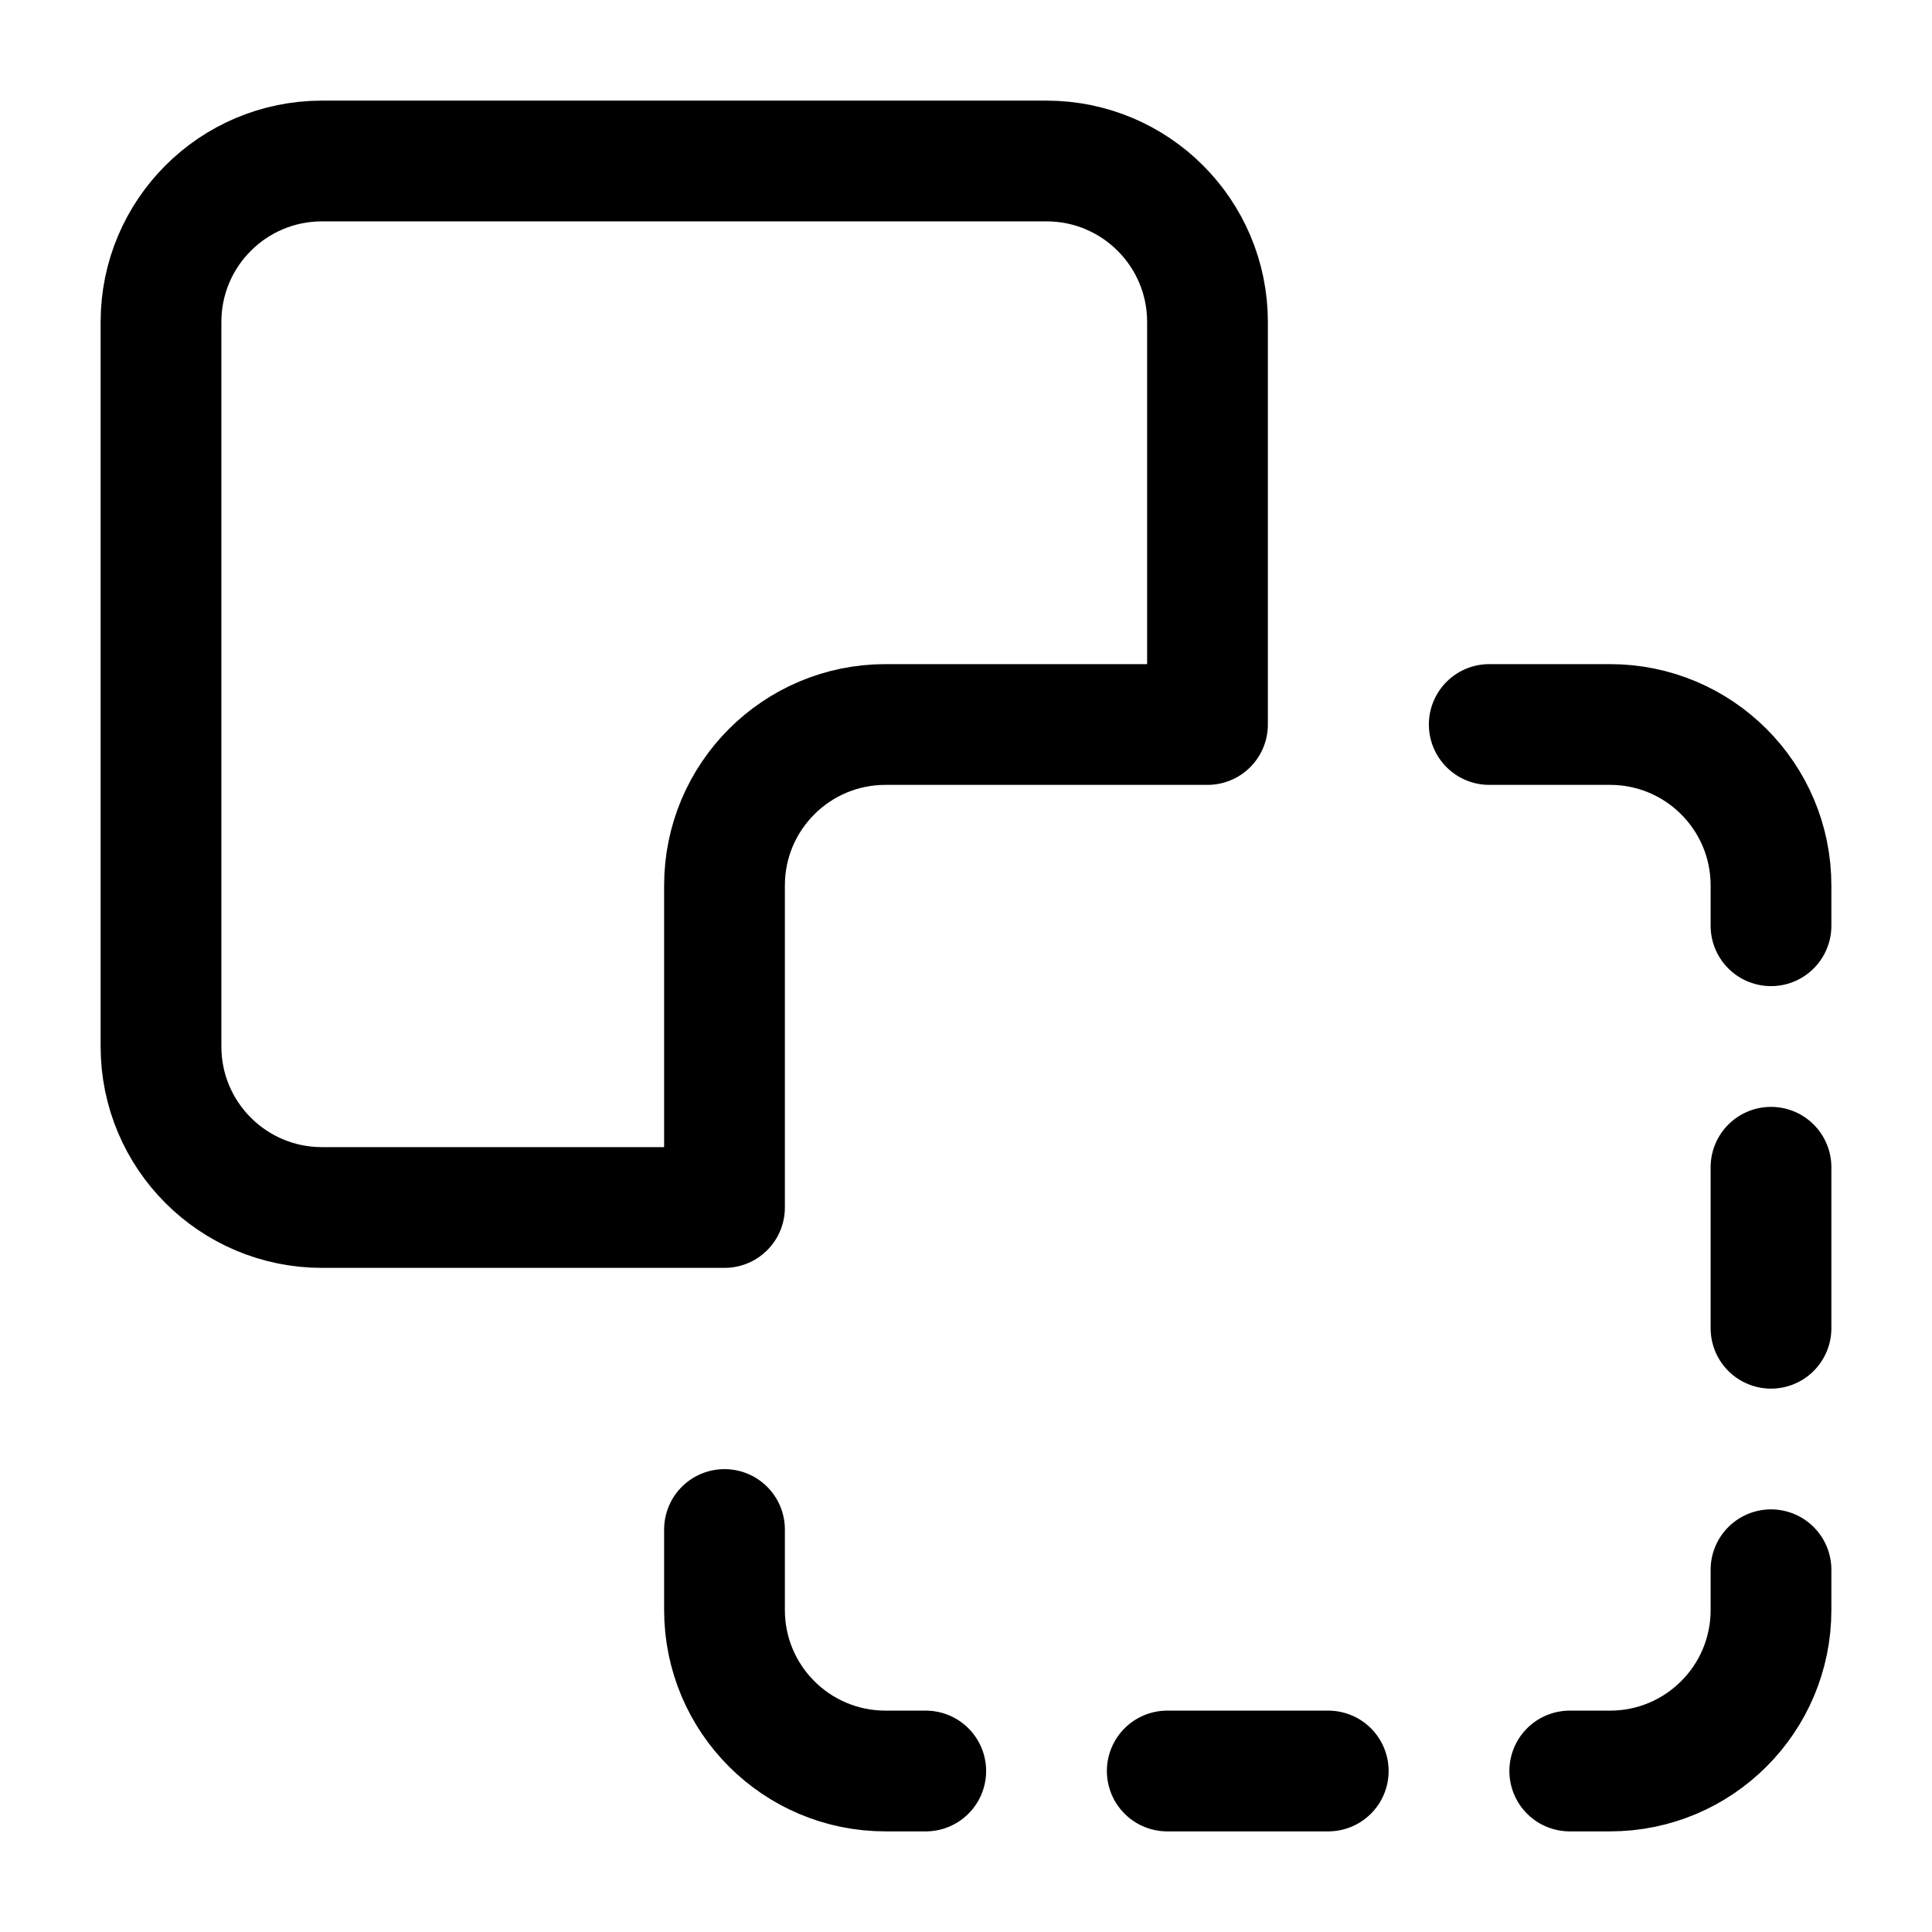 <svg width="24" height="24" viewBox="0 0 24 24" fill="none" xmlns="http://www.w3.org/2000/svg">
    <path d="M18.5 9H20C21.105 9 22 9.895 22 11V11.5M22 19.5V20C22 21.105 21.105 22 20 22H19.5M11.5 22H11C9.895 22 9 21.105 9 20V19M14.5 22H16.5M22 14.5V16.5"
          stroke="currentColor" stroke-width="1.5" stroke-linecap="round" stroke-linejoin="round"/>
    <path d="M9 15H4C2.895 15 2 14.105 2 13V4C2 2.895 2.895 2 4 2H13C14.105 2 15 2.895 15 4V9H11C9.895 9 9 9.895 9 11V15Z"
          stroke="currentColor" stroke-width="1.5" stroke-linejoin="round"/>
</svg>
